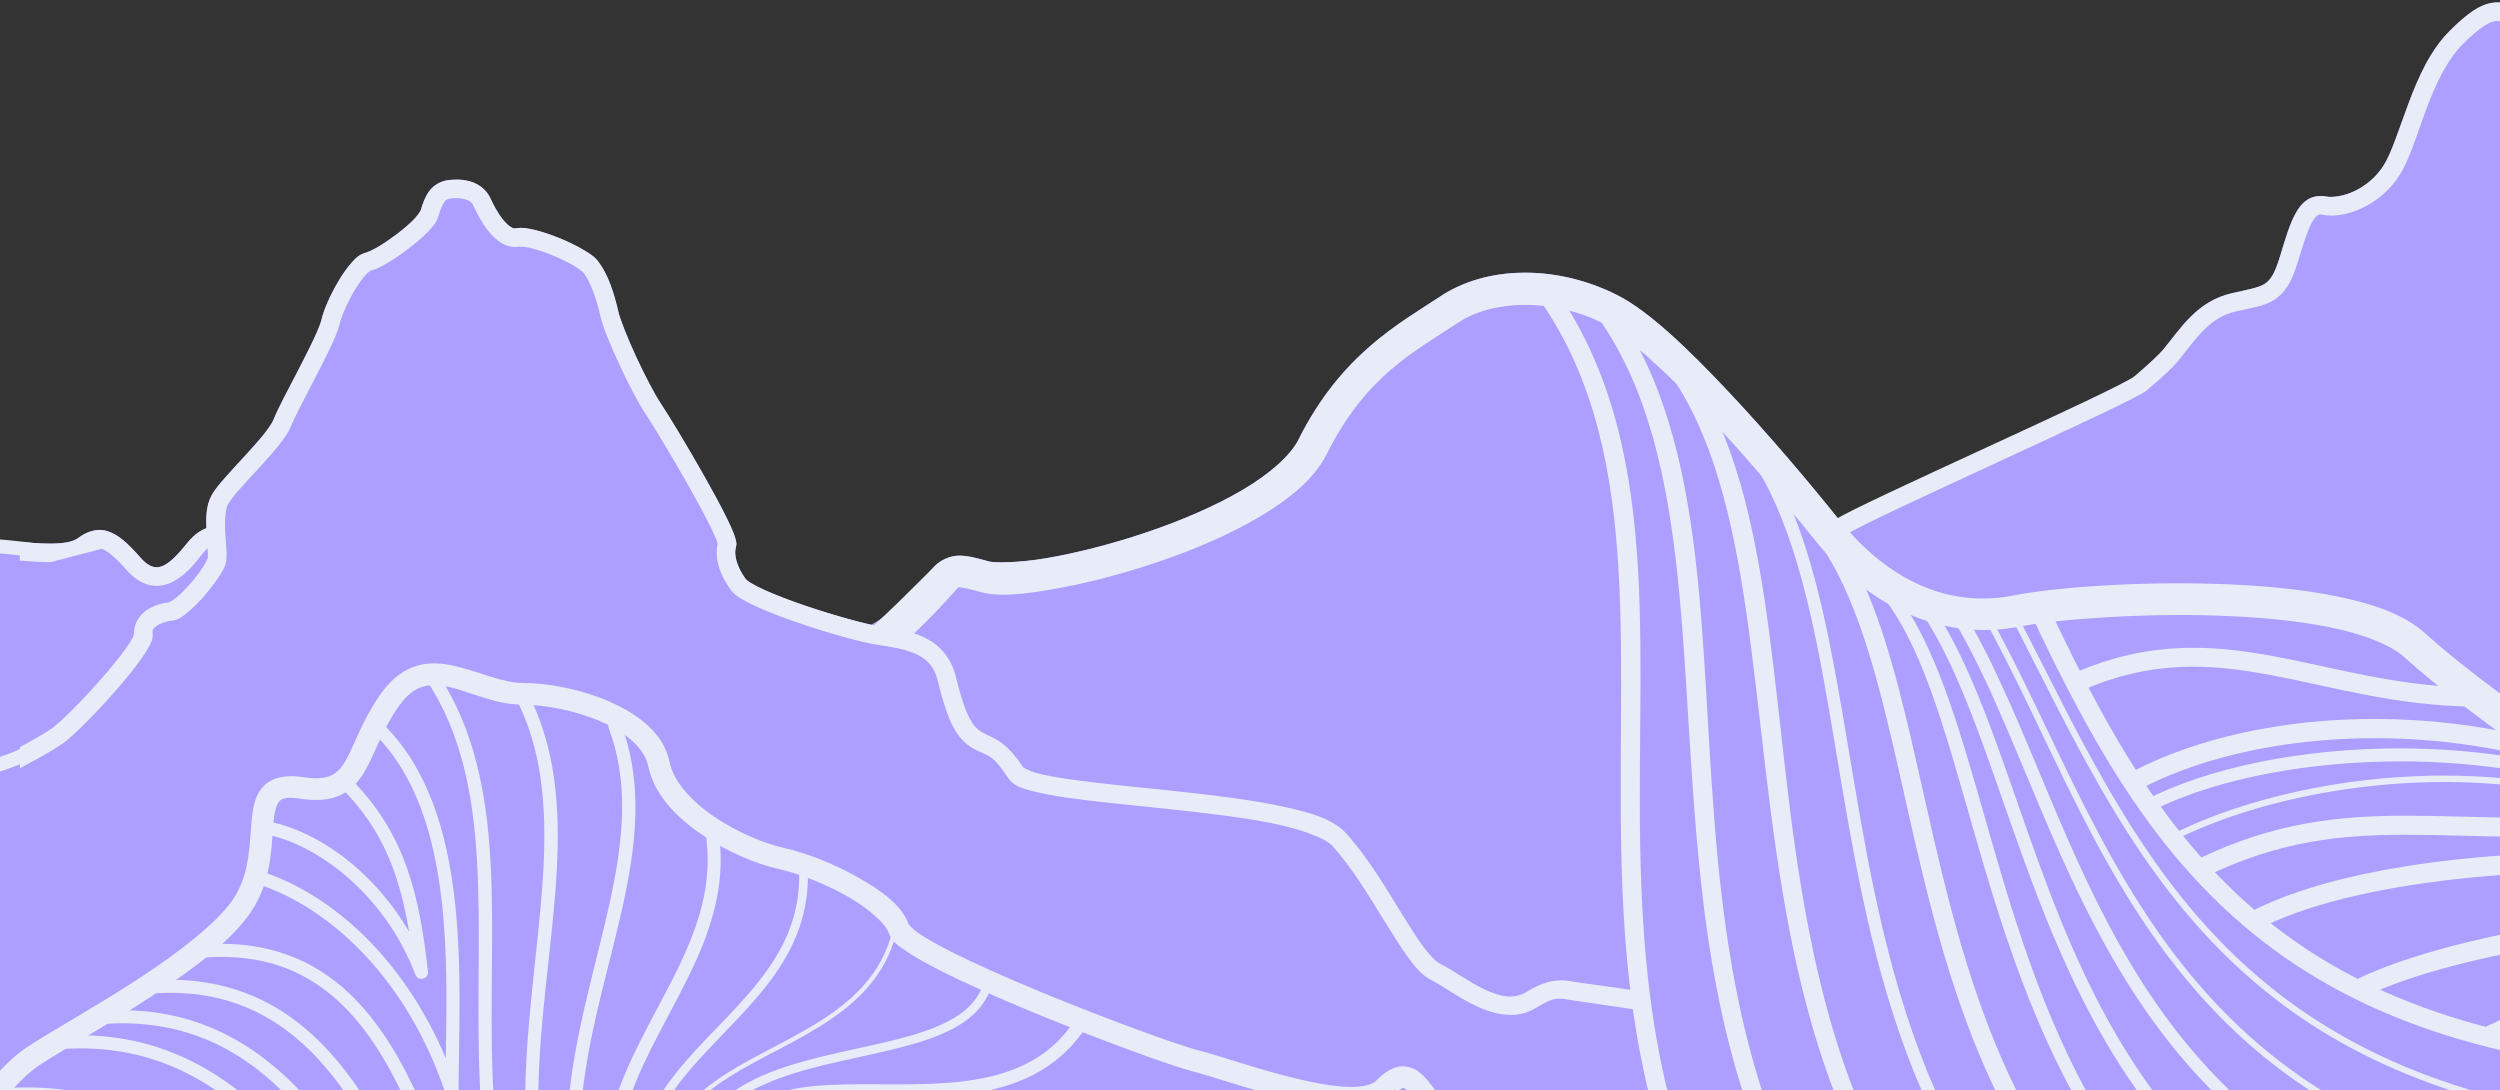 <svg width="360" height="157" viewBox="0 0 360 157" fill="none" xmlns="http://www.w3.org/2000/svg">
<rect x="0" y="0" width="360" height="157" fill="#333333" stroke="none"/>
<path d="M430.862 65.225C426.333 60.695 423.168 56.017 420.51 52.321C419.18 50.474 417.98 48.867 416.739 47.626C415.498 46.384 414.157 45.449 412.551 45.272C411.234 45.125 410.24 45.284 409.575 45.449C409.169 45.554 409.058 45.584 409.046 45.607C408.981 45.525 408.916 45.443 408.781 45.207C408.399 44.548 407.816 43.324 406.917 41.394C405.14 37.587 403.47 33.351 401.958 30.126C401.199 28.514 400.499 27.166 399.746 26.166C399.37 25.666 398.988 25.236 398.446 24.919C397.905 24.601 397.029 24.465 396.352 24.801C395.723 25.119 394.782 25.166 393.647 24.842C392.512 24.518 391.229 23.83 390.059 22.894C389.041 22.082 387.441 20.011 385.765 18.205C384.924 17.298 384.053 16.445 383.083 15.804C382.112 15.162 380.977 14.692 379.736 14.898C377.942 15.198 376.989 15.674 376.289 15.498C375.589 15.321 374.36 14.415 372.36 10.92C370.272 7.266 368.69 4.994 367.19 3.494C365.69 1.994 364.184 1.299 362.708 1.005C361.837 0.828 360.931 0.375 359.714 0.352C359.431 0.352 359.137 0.364 358.82 0.417C357.137 0.681 355.396 1.805 352.738 4.459C349.908 7.283 348.203 11.191 346.832 14.851C345.462 18.511 344.379 21.994 343.28 23.753C342.144 25.572 340.55 26.825 338.956 27.561C337.368 28.296 335.774 28.473 334.892 28.296C333.968 28.114 332.986 28.29 332.233 28.779C331.486 29.267 330.969 29.973 330.533 30.773C329.657 32.374 329.051 34.474 328.292 36.981C327.533 39.476 326.91 40.365 326.086 40.888C325.257 41.418 323.828 41.683 321.469 42.206C316.27 43.36 313.934 47.414 311.464 50.38C310.97 50.974 309.411 52.457 307.37 54.193C305.905 55.434 280.184 67.45 264.808 74.846C264.773 74.799 264.738 74.758 264.702 74.717C260.726 69.75 254.879 62.789 248.997 56.534C243.115 50.279 237.41 44.766 232.769 42.448C228.499 40.312 223.852 39.241 219.417 39.27C214.982 39.3 210.765 40.435 207.359 42.706C201.63 46.525 193.154 50.933 186.972 63.295C185.843 65.561 182.913 68.191 178.937 70.539C174.961 72.887 170.003 74.999 165.003 76.688C160.003 78.377 154.951 79.642 150.798 80.36C146.639 81.078 143.151 81.078 142.346 80.842C140.563 80.336 139.352 80.018 138.081 80.018C136.811 80.018 135.44 80.666 134.681 81.425C133.158 82.949 132.623 84.449 129.388 87.221C128.188 88.25 126.852 89.18 125.429 89.975C123.182 89.48 119.4 88.409 115.894 87.215C113.753 86.485 111.695 85.703 110.106 84.985C109.312 84.626 108.636 84.279 108.148 83.984C107.66 83.69 107.36 83.396 107.365 83.408C105.901 81.389 105.689 79.73 105.936 78.847C106.095 78.294 105.989 78.041 105.924 77.759C105.86 77.476 105.766 77.194 105.648 76.882C105.413 76.258 105.072 75.511 104.654 74.658C103.819 72.951 102.66 70.821 101.431 68.638C98.966 64.278 96.237 59.771 95.154 58.153C94.225 56.758 92.79 54.01 91.561 51.344C90.331 48.679 89.261 45.966 89.025 44.925C88.396 42.195 87.579 39.605 86.143 37.693C85.585 36.946 84.832 36.475 83.885 35.922C82.938 35.375 81.82 34.828 80.661 34.351C79.503 33.874 78.314 33.456 77.226 33.18C76.138 32.903 75.197 32.715 74.227 32.892C74.05 32.927 73.856 32.892 73.532 32.697C73.203 32.497 72.803 32.127 72.421 31.656C71.656 30.714 70.968 29.408 70.591 28.567C70.003 27.249 68.833 26.478 67.709 26.142C67.003 25.936 66.303 25.866 65.645 25.866C65.251 25.866 64.868 25.901 64.515 25.942C63.392 26.084 62.404 26.701 61.798 27.519C61.192 28.343 60.868 29.285 60.545 30.35C60.533 30.379 60.145 31.032 59.504 31.679C58.863 32.327 57.998 33.062 57.092 33.745C56.187 34.427 55.239 35.069 54.434 35.545C53.628 36.022 52.875 36.334 52.769 36.357C51.74 36.587 51.14 37.222 50.505 37.952C49.869 38.682 49.263 39.57 48.699 40.529C47.569 42.442 46.622 44.542 46.252 46.137C46.158 46.555 45.734 47.632 45.146 48.879C44.558 50.127 43.817 51.592 43.052 53.069C41.529 56.017 39.976 58.876 39.37 60.447C39.229 60.812 38.676 61.671 37.917 62.613C37.158 63.554 36.2 64.619 35.223 65.684C34.247 66.749 33.253 67.809 32.417 68.768C31.576 69.721 30.9 70.515 30.471 71.304C29.671 72.763 29.641 74.464 29.706 76.058C28.629 76.464 27.706 77.253 26.906 78.259C25.888 79.53 24.647 80.919 23.577 81.431C23.042 81.684 22.606 81.754 22.112 81.637C21.618 81.519 20.977 81.166 20.206 80.277C18.342 78.147 16.954 76.923 15.395 76.464C13.83 76.005 12.348 76.647 11.189 77.512C10.56 77.982 9.307 78.277 7.29 78.277C6.066 78.277 -5.833 78.094 -7.551 77.965L-22.714 83.019L-28.402 86.815L-45.46 107.039L-53.671 110.834L-62.517 121.579L-61.888 132.323C-62.853 132.753 -67.488 138.284 -68.205 138.643C-68.282 138.678 -68.129 144.298 -68.205 144.333L-76.417 150.023C-76.228 149.935 -90.569 163.957 -89.051 163.298L-57.459 167.723C-60.153 169.812 -26.861 169.841 -29.026 172.148C-30.437 173.654 -6.762 161.421 -8.903 162.768V181.863V189.865V209.365C-8.627 209.236 -8.303 209.101 -8.045 208.971C-7.027 208.465 -5.833 207.912 -4.51 207.335C-3.186 206.759 -1.733 206.153 -0.204 205.541C1.325 204.929 2.931 204.305 4.56 203.681C6.19 203.063 7.848 202.452 9.478 201.857C12.736 200.674 15.889 199.568 18.524 198.68C20.107 198.144 21.5 197.691 22.618 197.338C22.677 197.32 22.736 197.303 22.789 197.285C22.806 197.285 22.818 197.273 22.836 197.268C23.118 197.179 23.383 197.097 23.63 197.02C23.942 196.926 24.218 196.844 24.453 196.773C25.047 196.603 25.788 196.444 26.641 196.303C27.494 196.161 28.459 196.038 29.5 195.938C30.541 195.838 31.665 195.761 32.823 195.714C33.941 195.667 35.094 195.655 36.258 195.673V200.892V202.387C36.717 202.175 37.164 201.957 37.588 201.745C39.987 200.545 43.705 199.021 47.663 197.515C47.681 197.521 47.705 197.532 47.722 197.538C48.128 197.721 48.499 197.915 48.84 198.127C49.181 198.338 49.522 198.527 49.881 198.697C50.234 198.868 50.593 199.015 50.957 199.145C51.322 199.274 51.693 199.386 52.069 199.48C52.446 199.574 52.828 199.645 53.21 199.704C53.593 199.757 53.981 199.798 54.369 199.815C54.757 199.839 55.151 199.839 55.539 199.827C55.934 199.815 56.322 199.786 56.716 199.745C57.11 199.698 57.504 199.639 57.892 199.568C58.286 199.492 58.675 199.403 59.063 199.303C59.169 199.274 59.269 199.245 59.374 199.215C59.386 199.215 59.398 199.209 59.416 199.203C59.686 199.127 59.951 199.045 60.216 198.956C60.98 198.697 61.727 198.391 62.451 198.032C63.174 197.679 63.874 197.279 64.545 196.838C65.215 196.403 65.851 195.926 66.439 195.414C67.033 194.908 67.515 194.443 67.927 194.019C68.333 193.596 68.662 193.213 68.939 192.878C69.492 192.201 69.827 191.695 70.168 191.354C70.338 191.183 70.509 191.06 70.703 190.971C70.897 190.889 71.121 190.842 71.397 190.842C71.674 190.842 72.003 190.883 72.409 190.971C72.433 190.971 72.456 190.983 72.474 190.983C72.721 191.036 73.009 191.107 73.315 191.189C73.497 191.236 73.685 191.289 73.891 191.348C74.185 191.43 74.556 191.489 74.991 191.519C75.426 191.542 75.926 191.542 76.479 191.519C77.032 191.489 77.644 191.436 78.303 191.36C78.485 191.336 78.673 191.313 78.862 191.289C78.879 191.289 78.897 191.289 78.909 191.283C79.373 191.219 79.856 191.148 80.356 191.06C82.214 191.383 83.785 191.854 84.743 192.448C90.031 195.755 96.925 193.79 101.325 190.024C103.472 188.182 104.313 186.752 104.572 186.493C104.595 186.47 104.601 186.458 104.607 186.446C104.619 186.446 104.636 186.452 104.672 186.452C104.866 186.452 105.454 186.552 106.43 186.835C107.977 187.276 109.971 187.064 112.571 186.617C115.165 186.17 118.229 185.399 121.288 184.363C124.347 183.334 127.394 182.045 129.952 180.533C132.511 179.021 134.623 177.32 135.687 175.184C138.993 168.57 143.145 166.54 146.716 164.157C147.798 163.433 149.169 162.962 150.674 162.757H153.998C162.691 175.767 159.868 193.196 160.597 211.684C160.862 218.457 161.638 225.365 163.668 232.226H165.303H171.873H173.549H179.784H193.795H195.613H200.406H201.653H206.594H207.988H224.652H225.94H260.014V231.414V227.754V227.001V226.924V222.028V221.828V221.411V221.21V219.734V218.127V215.014V213.873V213.402V212.472V211.095V168.823C259.479 168.623 258.914 168.423 258.414 168.223C257.462 167.829 256.585 167.434 255.82 167.052C255.438 166.858 255.085 166.67 254.768 166.481C254.444 166.293 254.156 166.111 253.909 165.928C253.656 165.746 253.379 165.587 253.085 165.44C252.791 165.293 252.474 165.169 252.144 165.051C251.815 164.94 251.462 164.84 251.103 164.757C250.738 164.675 250.362 164.61 249.98 164.551C249.591 164.498 249.191 164.457 248.786 164.428C248.38 164.398 247.962 164.386 247.539 164.381C246.698 164.369 245.827 164.41 244.962 164.481C244.098 164.551 243.233 164.663 242.386 164.798C241.98 164.863 241.58 164.934 241.186 165.01C239.492 164.863 237.71 164.916 235.939 165.063C234.087 165.216 232.257 165.499 230.563 165.863C230.399 165.799 230.24 165.728 230.075 165.652C229.322 165.316 228.552 164.916 227.799 164.486C227.393 164.257 226.993 164.016 226.599 163.769V162.757H238.839H241.627H252.85H255.709H266.361H269.296H279.384H281.389H290.295H293.4H301.588H303.723H312.164H314.546H324.816H327.733H343.009H345.215H383.106C383.106 162.757 383.13 162.757 383.136 162.757H403.411V162.368V155.125V141.438V138.696V131.564C403.705 131.929 403.999 132.3 404.281 132.682C404.97 133.594 405.634 134.548 406.281 135.524C406.928 136.495 407.564 137.49 408.175 138.472C408.787 139.455 409.381 140.432 409.957 141.367C410.534 142.303 411.093 143.209 411.634 144.045C412.175 144.886 412.698 145.657 413.204 146.345C413.457 146.687 413.704 147.004 413.951 147.305C414.193 147.599 414.434 147.869 414.669 148.105C414.904 148.346 415.134 148.552 415.357 148.729C415.581 148.905 415.804 149.052 416.022 149.158C416.457 149.376 416.922 149.646 417.422 149.947C417.922 150.247 418.445 150.582 418.998 150.923C419.545 151.265 420.122 151.618 420.71 151.953C421.298 152.294 421.904 152.618 422.515 152.906C422.821 153.048 423.133 153.183 423.439 153.306C423.751 153.43 424.062 153.542 424.374 153.636C424.686 153.736 424.998 153.812 425.309 153.877C425.621 153.942 425.933 153.989 426.245 154.018C426.556 154.048 426.868 154.054 427.174 154.036C427.48 154.018 427.786 153.977 428.092 153.913C428.392 153.848 428.697 153.754 428.992 153.636C429.292 153.518 429.58 153.365 429.868 153.189C430.444 152.83 430.968 152.541 431.456 152.318C431.703 152.206 431.938 152.112 432.168 152.03C432.397 151.947 432.627 151.888 432.85 151.835C433.074 151.788 433.291 151.753 433.515 151.729C433.732 151.706 433.956 151.7 434.179 151.706C434.626 151.718 435.079 151.782 435.568 151.888C435.691 151.918 435.844 151.971 435.973 152.006V69.709C434.203 68.356 432.485 66.873 430.833 65.219L430.862 65.225Z" fill="#AC9FFF"/>
<path d="M65.668 25.866C65.274 25.866 64.892 25.902 64.539 25.943C63.415 26.084 62.427 26.702 61.821 27.52C61.216 28.343 60.892 29.285 60.569 30.35C60.557 30.38 60.169 31.033 59.528 31.68C58.886 32.327 58.022 33.063 57.116 33.745C56.21 34.428 55.263 35.069 54.457 35.546C53.651 36.022 52.898 36.334 52.793 36.358C51.763 36.587 51.163 37.223 50.528 37.953C49.893 38.682 49.287 39.571 48.722 40.53C47.593 42.442 46.646 44.543 46.275 46.137C46.181 46.555 45.758 47.632 45.17 48.88C44.581 50.127 43.84 51.592 43.076 53.069C41.552 56.017 39.999 58.877 39.394 60.448C39.252 60.813 38.699 61.672 37.941 62.613C37.182 63.555 36.223 64.62 35.247 65.685C34.27 66.75 33.276 67.809 32.441 68.768C31.6 69.721 30.923 70.516 30.494 71.304C29.618 72.905 29.665 74.794 29.747 76.518C29.829 78.248 29.982 79.96 29.935 80.343C29.953 80.219 29.712 80.919 29.259 81.619C28.806 82.32 28.171 83.155 27.494 83.944C26.818 84.732 26.088 85.474 25.465 85.997C24.841 86.521 24.218 86.745 24.383 86.727C23.283 86.85 22.089 87.186 21.059 87.904C20.036 88.622 19.171 89.928 19.324 91.452C19.289 91.111 19.312 91.434 19.101 91.84C18.889 92.246 18.53 92.805 18.077 93.441C17.171 94.712 15.877 96.289 14.495 97.86C13.113 99.431 11.636 101.002 10.354 102.279C9.072 103.562 7.925 104.574 7.448 104.909C6.59 105.503 4.819 106.533 2.866 107.592V110.629C5.319 109.34 7.69 107.998 8.972 107.11C9.819 106.527 10.913 105.503 12.248 104.174C13.578 102.844 15.089 101.243 16.507 99.625C17.93 98.007 19.259 96.389 20.253 94.994C20.753 94.3 21.159 93.664 21.465 93.082C21.771 92.499 22.065 92.034 21.977 91.187C21.924 90.675 22.083 90.446 22.589 90.099C23.095 89.746 23.936 89.469 24.671 89.386C25.747 89.269 26.4 88.704 27.183 88.045C27.965 87.386 28.765 86.562 29.518 85.691C30.265 84.82 30.959 83.908 31.5 83.073C32.041 82.237 32.47 81.614 32.582 80.672C32.735 79.424 32.482 77.977 32.412 76.388C32.335 74.799 32.488 73.217 32.835 72.575C33.017 72.246 33.641 71.434 34.441 70.522C35.241 69.615 36.223 68.556 37.211 67.48C38.199 66.403 39.188 65.302 40.017 64.278C40.846 63.255 41.517 62.354 41.887 61.395C42.305 60.312 43.911 57.259 45.446 54.287C46.211 52.804 46.969 51.316 47.587 50.009C48.199 48.703 48.669 47.644 48.881 46.732C49.122 45.678 50.01 43.595 51.022 41.883C51.528 41.03 52.069 40.247 52.54 39.706C53.01 39.165 53.481 38.935 53.375 38.965C54.181 38.788 54.91 38.382 55.828 37.841C56.739 37.299 57.757 36.611 58.739 35.869C59.721 35.128 60.669 34.334 61.439 33.551C62.21 32.769 62.845 32.098 63.139 31.109C63.433 30.138 63.721 29.45 63.98 29.097C64.239 28.744 64.374 28.649 64.88 28.585C65.568 28.497 66.38 28.514 66.986 28.697C67.592 28.873 67.95 29.12 68.18 29.638C68.621 30.633 69.362 32.08 70.38 33.333C70.885 33.957 71.468 34.54 72.18 34.975C72.891 35.41 73.797 35.687 74.744 35.516C74.891 35.487 75.691 35.528 76.609 35.764C77.526 35.999 78.62 36.376 79.679 36.811C80.738 37.252 81.773 37.752 82.579 38.223C83.385 38.694 83.991 39.218 84.038 39.282C85.049 40.63 85.861 42.936 86.455 45.514C86.826 47.126 87.902 49.715 89.173 52.457C90.437 55.199 91.861 57.959 92.972 59.624C93.931 61.066 96.707 65.638 99.142 69.945C100.36 72.099 101.495 74.205 102.295 75.823C102.695 76.635 103.007 77.33 103.189 77.812C103.272 78.036 103.33 78.212 103.354 78.312C102.889 80.248 103.513 82.584 105.248 84.962C105.666 85.538 106.177 85.874 106.807 86.256C107.436 86.639 108.195 87.015 109.048 87.403C110.759 88.18 112.883 88.981 115.077 89.728C119.465 91.222 124.041 92.505 126.323 92.846C128.37 93.152 130.393 93.47 131.917 94.188C133.44 94.906 134.493 95.883 135.017 97.966C135.634 100.437 136.205 102.438 136.964 104.074C137.722 105.703 138.734 107.016 140.163 107.792C142.604 109.128 142.634 108.304 145.204 112.064C145.963 113.171 147.063 113.465 148.469 113.859C149.874 114.253 151.645 114.571 153.692 114.871C157.786 115.46 162.985 115.942 168.262 116.501C173.538 117.06 178.902 117.69 183.243 118.566C187.584 119.443 190.907 120.749 191.848 121.785C194.595 124.81 197.171 129.076 199.489 132.836C200.648 134.719 201.742 136.466 202.8 137.908C203.859 139.344 204.83 140.491 206.094 141.121C207.612 141.88 209.988 143.651 212.612 144.887C215.235 146.122 218.423 146.864 221.246 145.098C223.411 143.745 224.258 143.598 225.946 143.975C226.164 144.022 235.475 145.351 235.722 145.422V142.656C235.681 142.645 226.564 141.374 226.528 141.362C224.323 140.874 222.282 141.297 219.829 142.833C218.041 143.951 216.029 143.539 213.753 142.468C211.476 141.397 209.235 139.703 207.288 138.732C206.824 138.496 205.912 137.625 204.953 136.325C203.994 135.019 202.924 133.312 201.771 131.441C199.471 127.699 196.854 123.315 193.83 119.99C191.889 117.854 188.284 116.86 183.772 115.948C179.261 115.042 173.844 114.406 168.544 113.847C163.244 113.288 158.056 112.806 154.074 112.229C152.086 111.941 150.398 111.629 149.186 111.294C147.981 110.958 147.31 110.423 147.404 110.564C144.675 106.574 143.475 106.568 141.434 105.45C140.622 105.009 139.999 104.274 139.381 102.95C138.763 101.626 138.211 99.749 137.605 97.324C136.905 94.518 135.099 92.735 133.052 91.77C131.005 90.805 128.746 90.51 126.711 90.204C124.917 89.934 120.212 88.663 115.93 87.204C113.789 86.474 111.73 85.691 110.142 84.973C109.348 84.614 108.671 84.267 108.183 83.973C107.695 83.679 107.395 83.385 107.401 83.396C105.936 81.378 105.724 79.719 105.971 78.836C106.13 78.283 106.024 78.03 105.96 77.748C105.895 77.465 105.801 77.183 105.683 76.871C105.448 76.247 105.107 75.5 104.689 74.647C103.854 72.94 102.695 70.81 101.466 68.627C99.001 64.267 96.272 59.759 95.19 58.141C94.26 56.747 92.825 53.999 91.596 51.333C90.367 48.668 89.296 45.955 89.061 44.913C88.431 42.183 87.614 39.594 86.179 37.682C85.62 36.934 84.867 36.464 83.92 35.911C82.973 35.363 81.855 34.816 80.697 34.34C79.538 33.863 78.35 33.445 77.262 33.169C76.173 32.892 75.232 32.704 74.262 32.88C74.085 32.916 73.891 32.88 73.568 32.686C73.238 32.486 72.838 32.115 72.456 31.645C71.691 30.703 71.003 29.397 70.627 28.555C70.038 27.237 68.868 26.466 67.745 26.131C67.039 25.925 66.339 25.855 65.68 25.855L65.668 25.866ZM103.348 78.342C103.348 78.342 103.348 78.348 103.348 78.354C103.36 78.418 103.33 78.442 103.348 78.342Z" fill="#E7ECF8"/>
<path d="M359.737 0.346C359.455 0.346 359.161 0.358 358.843 0.411C357.161 0.676 355.42 1.8 352.761 4.454C349.932 7.278 348.226 11.185 346.856 14.845C345.485 18.505 344.403 21.988 343.303 23.748C342.168 25.566 340.574 26.82 338.98 27.555C337.392 28.291 335.798 28.467 334.915 28.291C333.992 28.108 333.01 28.285 332.257 28.773C331.51 29.261 330.992 29.968 330.557 30.768C329.68 32.368 329.075 34.469 328.316 36.976C327.557 39.471 326.934 40.359 326.11 40.883C325.281 41.412 323.851 41.677 321.493 42.201C316.293 43.354 313.958 47.408 311.487 50.374C310.993 50.968 309.435 52.451 307.394 54.187C305.353 55.917 267.061 72.828 264.349 74.799C264.138 74.953 263.92 75.111 263.708 75.264C263.814 75.5 263.92 75.741 264.032 75.976C264.302 76.565 264.585 77.147 264.867 77.724C265.226 77.471 265.579 77.212 265.932 76.959C268.696 74.941 307.035 58 309.129 56.223C311.223 54.446 312.758 53.034 313.546 52.086C316.222 48.874 318.005 45.714 322.075 44.813C324.351 44.307 326.028 44.113 327.551 43.136C329.075 42.16 330.045 40.489 330.874 37.752C331.639 35.246 332.274 33.204 332.904 32.05C333.221 31.474 333.521 31.144 333.727 31.009C333.933 30.874 334.033 30.838 334.392 30.915C336.08 31.256 338.092 30.915 340.109 29.979C342.127 29.044 344.132 27.461 345.573 25.16C347.05 22.8 348.032 19.329 349.361 15.781C350.691 12.232 352.332 8.667 354.655 6.342C357.149 3.847 358.502 3.171 359.261 3.047C360.02 2.929 360.696 3.318 362.202 3.618C363.302 3.836 364.113 4.177 365.313 5.377C366.513 6.578 368.019 8.684 370.054 12.238C372.178 15.951 373.778 17.616 375.654 18.087C377.53 18.558 378.895 17.746 380.189 17.528C380.495 17.475 380.959 17.587 381.618 18.023C382.277 18.458 383.042 19.182 383.812 20.011C385.353 21.677 386.841 23.73 388.4 24.978C389.806 26.102 391.359 26.961 392.923 27.408C394.364 27.82 395.853 27.867 397.194 27.32C397.276 27.384 397.405 27.49 397.617 27.773C398.135 28.461 398.817 29.72 399.541 31.262C400.987 34.351 402.67 38.611 404.493 42.525C405.393 44.46 405.97 45.684 406.458 46.538C406.699 46.961 406.922 47.303 407.217 47.608C407.511 47.914 407.94 48.203 408.405 48.291C409.334 48.473 409.775 48.15 410.24 48.032C410.704 47.914 411.257 47.809 412.251 47.92C412.969 48.003 413.81 48.479 414.84 49.509C415.869 50.539 417.022 52.057 418.328 53.875C420.945 57.517 424.221 62.366 428.962 67.109C431.215 69.357 433.574 71.31 435.997 73.04V69.71C434.227 68.356 432.509 66.873 430.856 65.22C426.327 60.689 423.163 56.011 420.504 52.316C419.175 50.468 417.975 48.862 416.734 47.62C415.492 46.379 414.151 45.443 412.546 45.267C411.228 45.119 410.234 45.278 409.569 45.443C409.163 45.549 409.052 45.578 409.04 45.602C408.975 45.52 408.911 45.437 408.775 45.202C408.393 44.543 407.811 43.319 406.911 41.389C405.134 37.582 403.464 33.345 401.952 30.12C401.193 28.508 400.493 27.161 399.741 26.16C399.364 25.66 398.982 25.231 398.441 24.913C397.899 24.595 397.023 24.46 396.347 24.795C395.717 25.113 394.776 25.16 393.641 24.837C392.506 24.513 391.223 23.824 390.053 22.889C389.035 22.077 387.435 20.006 385.759 18.199C384.924 17.293 384.047 16.44 383.077 15.798C382.106 15.157 380.971 14.686 379.73 14.892C377.936 15.192 376.983 15.669 376.283 15.492C375.583 15.316 374.354 14.41 372.354 10.914C370.266 7.26 368.684 4.989 367.184 3.488C365.684 1.988 364.178 1.294 362.702 0.999C361.831 0.823 360.925 0.37 359.708 0.346H359.737Z" fill="#E7ECF8"/>
<path d="M14.642 79.03C15.266 79.213 16.454 80.054 18.195 82.043C19.224 83.214 20.324 83.955 21.483 84.238C22.642 84.52 23.789 84.297 24.736 83.849C26.63 82.943 27.959 81.243 29 79.936C29.912 78.795 30.353 78.495 31.2 78.442C31.153 77.824 31.1 77.153 31.07 76.459C31.059 76.229 31.053 76 31.047 75.77C29.376 75.876 28.029 76.865 26.912 78.259C25.894 79.53 24.653 80.919 23.583 81.431C23.047 81.684 22.612 81.755 22.118 81.637C21.624 81.519 20.983 81.166 20.212 80.278C18.348 78.148 16.96 76.924 15.401 76.465C13.836 76.006 12.354 76.647 11.195 77.512C10.566 77.983 9.313 78.277 7.296 78.277C6.072 78.277 4.572 78.177 2.849 78.048V80.731C4.502 80.854 5.99 80.948 7.296 80.948" fill="#E7ECF8"/>
<path d="M130.193 92.499C133.858 89.357 137.493 85.097 137.94 84.65C137.975 84.614 137.993 84.591 138.005 84.567C138.028 84.567 138.058 84.579 138.111 84.579C138.446 84.579 139.446 84.75 141.116 85.226C143.757 85.98 147.169 85.615 151.598 84.85C156.033 84.085 161.268 82.767 166.491 81.007C171.714 79.248 176.92 77.047 181.29 74.464C185.66 71.887 189.26 68.974 191.084 65.326C196.724 54.034 203.818 50.562 209.918 46.496C214.923 43.154 223.529 42.907 230.752 46.52C233.993 48.138 239.933 53.528 245.698 59.654C251.456 65.773 257.256 72.675 261.167 77.559C269.443 87.91 280.278 92.34 290.989 90.198C295.512 89.292 307.394 88.274 319.046 88.639C324.869 88.822 330.674 89.339 335.533 90.334C340.391 91.328 344.268 92.876 346.162 94.582C356.255 103.668 368.025 110.523 379.648 121.173C383.118 124.356 388.718 126.787 395.482 129.034C398 129.87 400.67 130.664 403.44 131.418V126.675C401.17 126.039 398.976 125.386 396.917 124.704C390.412 122.544 385.171 120.049 382.73 117.813C370.701 106.786 358.826 99.849 349.214 91.193C346.185 88.463 341.686 86.933 336.445 85.862C331.198 84.791 325.187 84.261 319.187 84.079C307.188 83.702 295.418 84.656 290.089 85.727C281.095 87.527 272.219 84.073 264.726 74.711C260.75 69.745 254.903 62.784 249.021 56.529C243.139 50.274 237.434 44.761 232.793 42.442C228.522 40.306 223.876 39.235 219.441 39.265C215.006 39.294 210.788 40.43 207.383 42.701C201.653 46.52 193.178 50.927 186.996 63.29C185.866 65.555 182.937 68.186 178.961 70.533C174.985 72.881 170.026 74.994 165.026 76.682C160.027 78.371 154.974 79.636 150.822 80.354C146.663 81.072 143.175 81.072 142.369 80.837C140.587 80.331 139.375 80.013 138.105 80.013C136.834 80.013 135.464 80.66 134.705 81.419C133.181 82.943 127.735 88.463 124.506 91.234M0.084 119.008L219.441 39.265L0.084 119.008Z" fill="#E7ECF8"/>
<path d="M222.905 41.795C222.029 42.077 221.676 43.125 222.199 43.884C237.233 66.126 232.369 95.989 233.616 127.675C234.069 139.238 235.392 151.047 238.863 162.757H241.651C238.116 151.088 236.816 139.267 236.351 127.569C235.116 96.242 240.28 65.749 224.464 42.354C224.364 42.207 224.24 42.077 224.093 41.977C223.693 41.907 223.293 41.854 222.893 41.801L222.905 41.795ZM230.687 43.972C229.999 44.384 229.81 45.296 230.281 45.949C244.398 66.15 241.38 97.436 245.233 129.546C246.568 140.662 248.774 151.889 252.88 162.751H255.738C251.533 151.859 249.309 140.538 247.95 129.217C244.198 97.924 247.403 66.65 233.116 45.249C232.646 44.955 232.193 44.696 231.763 44.478C231.404 44.301 231.046 44.131 230.681 43.972H230.687ZM240.474 51.18C239.733 51.574 239.522 52.539 240.027 53.21C253.232 71.381 251.644 102.755 257.691 133.995C259.573 143.727 262.244 153.454 266.396 162.745H269.331C265.032 153.36 262.32 143.463 260.385 133.471C254.785 104.521 256.168 74.847 244.633 55.24C244.098 54.693 243.557 54.146 243.027 53.622C242.163 52.769 241.316 51.951 240.48 51.174L240.474 51.18ZM251.427 62.56C250.68 62.584 250.28 63.449 250.738 64.037C256.967 72.222 260.032 83.926 262.502 97.271C264.973 110.617 266.855 125.58 270.89 140.256C273.002 147.923 275.719 155.513 279.413 162.745H281.419C277.596 155.402 274.813 147.646 272.649 139.773C268.661 125.268 266.779 110.364 264.296 96.942C262.026 84.65 259.256 73.576 253.774 65.179C253.091 64.396 252.397 63.608 251.691 62.825C251.615 62.737 251.533 62.648 251.45 62.56H251.421H251.427ZM261.467 74.305C260.485 74.546 260.091 75.729 260.738 76.512C266.42 83.573 269.596 94.429 272.519 106.957C275.443 119.484 278.148 133.648 283.23 147.317C285.183 152.577 287.507 157.767 290.324 162.751H293.43C290.365 157.496 287.883 151.989 285.795 146.363C280.825 132.977 278.131 118.943 275.184 106.339C272.825 96.236 270.331 87.039 266.232 79.801C266.149 79.719 266.067 79.642 265.985 79.554C265.461 79.03 264.949 78.483 264.443 77.912C263.938 77.341 263.438 76.747 262.944 76.135C262.479 75.553 261.985 74.941 261.467 74.305ZM270.984 83.732C270.331 83.908 270.09 84.709 270.537 85.22C282.583 99.195 283.901 134.671 301.618 162.751H303.753C286.26 135.425 285.072 100.266 272.472 84.691C271.972 84.391 271.472 84.073 270.984 83.738V83.732ZM275.39 86.215C275.419 86.35 275.478 86.474 275.56 86.58C286.06 100.602 289.812 127.169 303.288 150.141C305.853 154.513 308.788 158.756 312.187 162.751H314.57C310.817 158.503 307.629 153.942 304.858 149.217C292.159 127.569 288.342 102.349 278.313 87.333C278.125 87.274 277.943 87.215 277.754 87.156C277.16 86.956 276.572 86.733 275.99 86.486C275.79 86.397 275.584 86.309 275.384 86.215H275.39ZM294.959 87.297C293.918 87.421 292.977 87.551 292.148 87.68C292.171 87.786 292.206 87.892 292.253 87.992C302.006 108.787 312.264 126.987 330.939 139.173C347.191 149.776 369.678 155.731 403.44 155.119V152.377C370.025 152.989 348.12 147.105 332.439 136.872C314.564 125.21 304.594 107.775 294.959 87.297ZM280.49 87.904C290.407 103.656 295.812 127.469 310.246 147.305C314.293 152.866 319.069 158.102 324.851 162.751H327.769C321.316 157.867 316.105 152.242 311.723 146.228C297.965 127.322 292.548 104.432 282.872 88.292C282.366 88.233 281.86 88.162 281.36 88.074C281.072 88.021 280.784 87.963 280.49 87.904ZM290.201 88.021C289.883 88.08 289.571 88.133 289.254 88.18C299.029 107.039 307.558 126.763 324.487 141.285C337.574 152.512 355.679 160.591 383.165 162.751H403.44V162.363C364.313 163.192 340.968 154.219 325.087 140.591C308.429 126.304 299.941 106.833 290.201 88.021ZM286.395 88.439C286.048 88.451 285.701 88.451 285.354 88.451C295.1 105.703 302.059 127.193 317.546 144.163C324.181 151.436 332.392 157.861 343.038 162.757H345.244C333.81 157.82 325.157 151.153 318.216 143.551C303.023 126.91 296.077 105.733 286.395 88.445V88.439Z" fill="#E7ECF8"/>
<path d="M315.599 93.276C315.023 93.276 314.434 93.294 313.852 93.323C309.176 93.535 304.312 94.512 299.094 96.748C298.388 97.042 298.059 97.854 298.359 98.554C298.659 99.254 299.477 99.578 300.171 99.266C310.011 95.047 318.246 95.571 326.992 97.207C335.739 98.843 344.938 101.649 356.202 101.749C356.779 101.749 357.296 101.402 357.496 100.861C356.796 100.331 356.096 99.802 355.408 99.272C355.285 99.178 355.161 99.084 355.038 98.984C344.75 98.707 336.121 96.124 327.492 94.512C323.575 93.782 319.646 93.258 315.587 93.282L315.599 93.276ZM342.062 103.526C328.604 103.503 316.264 106.345 307.229 111.029C305.617 111.87 306.87 114.294 308.488 113.465C322.134 106.392 344.544 103.591 366.29 109.522C366.996 109.722 367.731 109.334 367.966 108.64C366.925 107.851 365.89 107.086 364.861 106.321C357.167 104.415 349.444 103.538 342.062 103.526ZM345.668 107.769C331.345 107.751 317.828 110.587 308.847 115.248C308.388 115.471 308.2 116.036 308.435 116.489C308.67 116.942 309.235 117.119 309.688 116.872C323.416 109.752 349.209 106.91 371.037 112.865C371.654 113.047 372.266 112.547 372.201 111.905C371.801 111.588 371.401 111.282 371.001 110.97C362.784 108.781 354.085 107.787 345.668 107.775V107.769ZM351.579 111.682C350.514 111.682 349.456 111.705 348.403 111.747C334.345 112.264 321.175 115.789 312.311 120.385C312.082 120.496 311.987 120.779 312.105 121.008C312.223 121.238 312.505 121.32 312.735 121.197C326.657 113.977 351.744 109.381 373.678 115.365C374.26 115.512 374.495 114.648 373.919 114.483C366.631 112.494 359.014 111.652 351.579 111.682ZM378.336 116.954C365.966 118.343 356.126 117.472 346.609 117.46C336.892 117.454 327.492 118.396 316.499 123.715C315.811 124.039 315.523 124.863 315.852 125.551C316.181 126.234 317.011 126.522 317.693 126.186C328.257 121.073 337.062 120.196 346.609 120.202C356.155 120.208 366.413 121.144 379.454 119.584C379.901 119.537 380.301 119.278 380.518 118.884C379.789 118.225 379.06 117.584 378.336 116.954ZM375.477 122.691H373.313C355.926 122.785 336.903 125.068 324.916 130.87C324.234 131.2 323.951 132.024 324.281 132.7C324.61 133.383 325.428 133.665 326.11 133.336C341.039 126.104 369.513 124.409 389.612 126.01C390.276 126.081 390.894 125.657 391.076 125.01C389.735 124.474 388.477 123.933 387.312 123.368C387.094 123.262 386.888 123.162 386.677 123.056C383.106 122.838 379.342 122.709 375.472 122.691H375.477ZM398.717 130.553C378.607 130.606 352.702 134.554 339.162 141.109C338.456 141.421 338.15 142.262 338.486 142.957C338.821 143.651 339.668 143.933 340.356 143.574C354.061 136.937 383.289 132.789 403.44 133.365V130.617C402.523 130.594 401.593 130.57 400.641 130.558C400.005 130.553 399.364 130.553 398.711 130.553H398.717ZM401.429 138.667C400.205 138.667 398.982 138.685 397.776 138.714C383.259 139.12 370.013 142.015 358.22 147.723C357.508 148.035 357.202 148.876 357.543 149.576C357.879 150.277 358.732 150.553 359.414 150.194C372.284 143.963 387.018 141.168 403.44 141.427V138.685C402.77 138.679 402.093 138.667 401.429 138.667Z" fill="#E7ECF8"/>
<path d="M62.598 95.524C61.798 95.518 60.986 95.606 60.169 95.83C58.304 96.342 56.533 97.589 55.016 99.666C52.14 103.626 51.034 107.369 49.769 109.534C49.134 110.617 48.546 111.258 47.716 111.647C46.887 112.035 45.669 112.217 43.658 111.905C41.205 111.529 39.229 111.905 37.976 113.188C36.723 114.471 36.447 116.154 36.27 117.866C35.911 121.285 36.041 125.316 33.935 128.923C31.894 132.418 25.912 137.072 19.706 141.097C13.501 145.122 7.137 148.629 3.943 150.759C0.608 152.983 -1.339 155.831 -3.78 158.444C-5.192 159.95 -6.768 161.415 -8.909 162.763V166.382C-5.627 164.61 -3.339 162.575 -1.486 160.592C1.149 157.779 2.931 155.213 5.69 153.372C8.59 151.436 15.095 147.835 21.418 143.727C27.741 139.626 33.947 135.136 36.653 130.5C39.288 125.98 39.082 121.202 39.399 118.19C39.558 116.683 39.876 115.742 40.235 115.377C40.593 115.006 41.234 114.706 43.187 115.006C45.575 115.377 47.493 115.218 49.057 114.483C50.622 113.747 51.681 112.488 52.487 111.117C54.098 108.369 55.028 105.003 57.563 101.508C58.757 99.86 59.863 99.166 61.004 98.848C62.145 98.536 63.427 98.631 64.904 98.978C67.856 99.678 71.344 101.473 75.256 101.473C78.379 101.473 82.826 102.291 86.484 103.879C90.143 105.468 92.843 107.769 93.361 110.37C94.172 114.418 97.39 117.666 101.042 120.167C104.695 122.662 108.871 124.409 112.171 125.145C115.006 125.775 118.824 127.263 121.982 129.046C125.141 130.829 127.564 133.106 127.952 134.271C128.411 135.642 129.346 136.178 130.558 137.002C131.77 137.825 133.346 138.714 135.199 139.661C138.905 141.556 143.716 143.686 148.645 145.728C153.58 147.77 158.633 149.723 162.797 151.253C166.967 152.783 170.161 153.878 171.72 154.266C174.22 154.89 180.09 156.949 185.784 158.332C188.631 159.02 191.454 159.556 193.948 159.644C196.442 159.732 198.73 159.485 200.301 157.914C201.206 157.008 201.818 156.72 202.006 156.684C202.195 156.649 202.153 156.62 202.495 156.902C203.171 157.473 204.33 159.421 206.206 161.298C208.047 163.139 211.47 165.87 215.17 167.988C217.023 169.047 218.935 169.947 220.799 170.465C222.664 170.983 224.528 171.165 226.217 170.436C228.34 169.53 232.334 168.512 236.228 168.188C240.116 167.864 243.921 168.335 245.68 169.594C247.521 170.907 250.403 172.225 253.762 173.437V170.053C250.98 168.977 248.692 167.888 247.509 167.041C244.527 164.911 240.204 164.705 235.969 165.058C231.734 165.411 227.605 166.429 224.981 167.553C224.305 167.847 223.123 167.853 221.64 167.441C220.158 167.029 218.429 166.234 216.729 165.264C213.323 163.316 209.971 160.627 208.424 159.085C206.918 157.579 206.041 155.802 204.518 154.507C203.753 153.86 202.571 153.366 201.389 153.607C200.201 153.842 199.201 154.572 198.077 155.702C197.618 156.161 196.183 156.59 194.06 156.514C191.936 156.437 189.26 155.949 186.519 155.284C181.043 153.954 175.396 151.953 172.479 151.224C171.326 150.936 168.009 149.829 163.879 148.311C159.75 146.793 154.733 144.851 149.845 142.833C144.957 140.809 140.199 138.702 136.628 136.872C134.84 135.96 133.352 135.107 132.317 134.413C131.287 133.712 130.805 132.936 130.923 133.289C129.958 130.388 126.958 128.264 123.517 126.322C120.076 124.38 116.1 122.815 112.842 122.091C110.048 121.467 106.095 119.831 102.807 117.584C99.519 115.336 96.978 112.494 96.431 109.769C95.596 105.592 91.861 102.814 87.731 101.02C83.602 99.225 78.903 98.348 75.256 98.348C72.391 98.348 69.115 96.759 65.627 95.936C64.757 95.73 63.857 95.577 62.945 95.535C62.833 95.535 62.715 95.524 62.604 95.524H62.598Z" fill="#E7ECF8"/>
<path d="M62.592 97.095C62.298 97.095 62.01 97.101 61.721 97.13C61.498 97.154 61.274 97.189 61.057 97.23C61.08 97.377 61.133 97.513 61.216 97.63C71.55 112.918 68.209 133.442 69.062 155.219C69.533 167.182 71.35 179.515 77.532 191.443C77.785 191.419 78.044 191.396 78.309 191.36C78.679 191.319 79.073 191.26 79.473 191.201C73.191 179.409 71.421 167.188 70.944 155.143C70.109 133.848 73.568 113.118 63.127 97.112C63.045 97.112 62.962 97.107 62.88 97.101C62.78 97.101 62.686 97.095 62.586 97.095H62.592ZM74.009 99.843C74.015 99.984 74.056 100.125 74.121 100.249C81.938 114.983 76.815 133.153 75.785 152.871C75.15 165.046 76.191 177.815 83.002 190.542C83.602 190.407 84.22 190.266 84.843 190.107C77.997 177.609 77.032 165.122 77.668 152.971C78.667 133.765 83.926 115.407 76.079 99.937C75.797 99.925 75.52 99.919 75.25 99.919C74.832 99.919 74.421 99.89 74.003 99.849L74.009 99.843ZM88.496 103.591C87.849 103.62 87.426 104.274 87.661 104.874C92.978 119.055 85.92 134.36 82.844 151.506C80.738 163.228 80.656 175.82 87.937 189.26C88.526 189.083 89.12 188.895 89.714 188.701C82.438 175.585 82.614 163.44 84.696 151.842C87.72 135.007 95.084 119.314 89.425 104.215C89.296 103.856 88.973 103.615 88.59 103.591C88.561 103.591 88.526 103.591 88.496 103.591ZM101.342 118.472C101.342 118.508 101.348 118.549 101.36 118.584C102.772 125.404 101.272 131.282 98.737 137.055C96.201 142.827 92.614 148.452 90.014 154.613C87.414 160.774 85.82 167.517 87.385 175.39C88.155 179.256 89.673 183.381 92.172 187.847C92.461 187.741 92.743 187.635 93.031 187.53C93.337 187.412 93.643 187.288 93.949 187.165C91.455 182.757 89.967 178.739 89.231 175.026C87.755 167.594 89.231 161.309 91.749 155.343C94.266 149.376 97.843 143.763 100.46 137.808C102.872 132.312 104.454 126.481 103.495 119.884C102.96 119.567 102.431 119.231 101.919 118.878C101.725 118.743 101.531 118.608 101.336 118.472H101.342ZM115.7 124.851C115.347 124.851 115.065 125.151 115.077 125.504C115.259 132.13 112.659 137.072 109.083 141.55C105.507 146.028 100.948 149.982 97.343 154.525C93.737 159.068 91.096 164.246 91.514 171.042C91.778 175.349 93.249 180.286 96.407 186.123C96.79 185.947 97.172 185.764 97.549 185.582C94.437 179.839 93.019 175.061 92.766 170.965C92.372 164.528 94.825 159.721 98.325 155.308C101.825 150.894 106.389 146.934 110.065 142.339C113.742 137.737 116.524 132.447 116.336 125.474C116.336 125.127 116.047 124.851 115.7 124.857V124.851ZM128.817 132.583C127.729 138.996 124.006 143.015 119.376 146.193C114.742 149.376 109.207 151.671 104.625 154.584C100.042 157.496 96.39 161.062 95.66 166.752C95.096 171.148 96.266 176.761 99.978 184.293C100.078 184.234 100.178 184.176 100.278 184.123C100.36 184.076 100.442 184.023 100.525 183.975C96.866 176.538 95.749 171.048 96.284 166.835C96.984 161.374 100.448 157.979 104.96 155.113C109.471 152.248 115.018 149.947 119.729 146.711C124.253 143.61 128.011 139.608 129.293 133.43C129.235 133.295 129.164 133.153 129.088 133.018C129.005 132.877 128.917 132.73 128.817 132.583ZM141.74 141.05C141.381 142.674 140.587 143.963 139.434 145.057C137.963 146.458 135.893 147.523 133.44 148.394C128.535 150.135 122.147 151.089 116.218 152.695C110.289 154.307 104.754 156.579 101.648 161.168C98.548 165.752 98.031 172.519 101.831 182.74C101.866 182.846 101.936 182.94 102.019 183.01C102.113 182.946 102.213 182.875 102.307 182.81C102.548 182.64 102.778 182.469 103.001 182.293C99.284 172.284 99.866 166.04 102.683 161.874C105.501 157.708 110.712 155.496 116.541 153.913C122.37 152.33 128.764 151.389 133.858 149.582C136.405 148.676 138.634 147.552 140.293 145.969C141.54 144.781 142.451 143.327 142.898 141.574C142.634 141.456 142.357 141.338 142.099 141.221C141.975 141.168 141.857 141.109 141.734 141.056L141.74 141.05ZM154.986 146.605C151.492 152.13 146.404 154.437 140.581 155.437C134.646 156.461 128.011 156.043 121.965 156.155C115.912 156.267 110.342 156.879 106.677 160.374C103.007 163.875 101.619 170.036 103.46 180.498C103.53 180.886 103.836 181.192 104.225 181.263C104.625 180.892 104.983 180.516 105.307 180.133C103.525 169.983 104.936 164.64 107.977 161.745C111.018 158.844 116.065 158.155 122 158.044C127.935 157.932 134.658 158.373 140.904 157.302C147.139 156.225 152.963 153.56 156.774 147.311C156.709 147.287 156.645 147.264 156.58 147.234C156.056 147.028 155.521 146.822 154.992 146.611L154.986 146.605Z" fill="#E7ECF8"/>
<path d="M54.416 103.873C54.357 103.873 54.304 103.873 54.245 103.885C53.998 104.344 53.775 104.797 53.557 105.239C53.604 105.333 53.669 105.421 53.751 105.497C59.851 111.435 62.504 120.19 63.592 129.599C64.48 137.29 64.309 145.169 64.198 152.395C58.316 138.443 48.216 128.928 37.582 125.451C37.382 125.386 37.164 125.392 36.964 125.463C36.87 125.851 36.764 126.239 36.647 126.634C36.617 126.734 36.582 126.834 36.547 126.934C36.658 127.081 36.817 127.187 36.994 127.246C48.075 130.87 58.904 141.585 64.192 157.591C64.527 158.603 66.021 158.367 66.027 157.302C66.068 149.082 66.568 139.008 65.457 129.393C64.345 119.773 61.621 110.552 55.057 104.156C54.887 103.985 54.651 103.885 54.404 103.879L54.416 103.873ZM49.987 111.894C49.987 111.894 49.958 111.929 49.94 111.947C49.716 112.176 49.481 112.388 49.222 112.576C49.122 112.647 49.016 112.717 48.91 112.788C48.899 113.059 49.005 113.318 49.193 113.506C55.292 119.584 57.61 126.357 58.91 134.189C53.557 124.957 45.046 119.296 38.064 118.19C37.982 118.178 37.905 118.172 37.823 118.178C37.764 118.761 37.723 119.384 37.676 120.031C37.705 120.037 37.741 120.043 37.77 120.049C45.152 121.22 55.31 128.458 59.81 140.344C60.204 141.379 61.751 141.009 61.627 139.908C60.445 129.323 58.516 120.143 50.522 112.17C50.381 112.023 50.193 111.929 49.987 111.9V111.894ZM32.17 135.913C31.294 135.907 30.394 135.937 29.465 135.995C29.441 136.019 29.418 136.037 29.388 136.06C28.829 136.525 28.247 136.984 27.647 137.449C27.824 137.796 28.194 138.002 28.576 137.961C36.511 137.184 42.364 139.138 47.011 142.721C51.657 146.305 55.087 151.577 57.886 157.461C63.486 169.23 66.415 183.316 72.356 190.86C72.391 190.907 72.433 190.948 72.474 190.984C72.721 191.036 73.009 191.107 73.315 191.189C73.979 191.025 74.256 190.23 73.832 189.689C68.433 182.834 65.321 168.7 59.586 156.649C56.716 150.624 53.157 145.081 48.163 141.227C44.417 138.337 39.858 136.431 34.3 136.001C33.606 135.948 32.894 135.919 32.164 135.913H32.17ZM24.483 141.085C23.83 141.085 23.171 141.103 22.495 141.138C21.853 141.568 21.212 141.997 20.559 142.415C20.383 142.533 20.206 142.645 20.024 142.756C20.218 143.033 20.548 143.18 20.883 143.145C28.829 142.368 34.964 144.151 39.982 147.476C45.005 150.8 48.91 155.713 52.193 161.227C58.757 172.248 62.692 185.576 68.586 193.055C68.615 193.096 68.65 193.137 68.686 193.172C68.774 193.072 68.862 192.967 68.939 192.872C69.339 192.378 69.627 191.978 69.886 191.66C64.521 184.676 60.469 171.448 53.81 160.262C50.446 154.607 46.375 149.453 41.023 145.904C37.005 143.245 32.264 141.509 26.63 141.15C25.924 141.103 25.206 141.079 24.477 141.079L24.483 141.085ZM17.424 145.475C16.824 145.475 16.218 145.493 15.601 145.522C14.683 146.081 13.789 146.622 12.919 147.14C13.119 147.434 13.466 147.587 13.819 147.54C29.718 145.987 39.599 154.26 47.134 164.899C54.669 175.537 59.604 188.459 65.445 195.879C65.498 195.95 65.562 196.015 65.633 196.062C65.915 195.85 66.186 195.632 66.451 195.408C66.662 195.226 66.856 195.055 67.039 194.885C67.009 194.826 66.974 194.767 66.927 194.714C61.427 187.735 56.392 174.714 48.669 163.81C41.911 154.266 32.888 146.287 19.595 145.528C18.883 145.487 18.16 145.469 17.424 145.469V145.475ZM11.307 149.082C10.742 149.082 10.166 149.105 9.584 149.129C8.913 149.529 8.272 149.912 7.678 150.271C7.378 150.453 7.119 150.612 6.843 150.782C7.043 151.047 7.36 151.189 7.69 151.159C23.6 149.6 34.211 157.602 42.452 167.935C50.669 178.244 56.31 190.807 62.11 198.192C62.227 198.139 62.345 198.086 62.457 198.027C62.904 197.809 63.345 197.568 63.774 197.315C63.739 197.227 63.692 197.144 63.633 197.074C58.104 190.054 52.369 177.338 43.928 166.758C36.547 157.496 26.924 149.817 13.501 149.129C12.783 149.094 12.054 149.076 11.313 149.082H11.307ZM3.578 156.584C2.349 156.59 1.096 156.649 -0.18 156.755C-0.651 157.296 -1.122 157.844 -1.61 158.397C-1.404 158.626 -1.092 158.744 -0.786 158.703C15.177 157.143 26.947 163.698 36.264 172.513C45.534 181.28 52.263 192.266 57.986 199.551C58.351 199.48 58.716 199.398 59.075 199.304C59.304 199.245 59.527 199.174 59.757 199.11C59.763 198.886 59.692 198.674 59.551 198.498C53.945 191.384 47.117 180.186 37.558 171.148C29.194 163.239 18.654 156.967 5.055 156.608C4.566 156.59 4.078 156.59 3.584 156.59L3.578 156.584ZM-3.486 166.535C-3.939 166.535 -4.392 166.535 -4.851 166.54C-6.18 166.558 -7.533 166.617 -8.909 166.711V168.6C21.589 166.376 39.305 184.94 50.428 198.939C50.605 199.01 50.775 199.08 50.957 199.145C51.322 199.274 51.693 199.386 52.069 199.48C52.222 199.516 52.375 199.551 52.528 199.58C52.745 199.245 52.722 198.804 52.475 198.492C41.964 185.146 24.965 166.764 -3.492 166.54L-3.486 166.535ZM3.749 178.697C2.978 178.697 2.208 178.709 1.437 178.733C-1.974 178.85 -5.439 179.244 -8.903 179.927V181.851C10.625 177.891 29.912 183.446 40.076 195.85C40.764 195.909 41.44 195.985 42.105 196.079C42.211 195.773 42.158 195.438 41.964 195.185C33.635 184.611 19.365 178.727 3.755 178.691L3.749 178.697ZM7.331 186.859C2.066 186.894 -3.274 187.93 -8.909 189.86V191.837C5.249 186.776 17.036 187.553 31.012 195.809C31.6 195.767 32.212 195.732 32.829 195.709C32.953 195.709 33.076 195.703 33.2 195.697C33.3 195.291 33.117 194.861 32.747 194.655C24.142 189.436 16.189 186.959 8.09 186.865H7.331V186.859ZM8.384 193.014C5.737 193.025 3.225 193.367 0.778 194.002C-2.521 194.855 -5.692 196.221 -8.909 197.95V200.104C-5.462 198.186 -2.151 196.709 1.255 195.832C7.284 194.273 13.654 194.532 21.859 197.58C22.542 197.362 23.13 197.18 23.636 197.021C23.7 196.574 23.442 196.15 23.018 195.997C18.665 194.338 14.736 193.414 11.084 193.125C10.172 193.049 9.272 193.014 8.39 193.019L8.384 193.014Z" fill="#E7ECF8"/>
<path d="M7.296 79.542C7.296 79.542 -3.121 77.965 -6.915 78.595C-10.709 79.225 -13.868 82.39 -20.185 82.39C-26.502 82.39 -40.401 105.774 -48.618 108.94C-56.83 112.1 -56.2 110.205 -56.83 114.63C-57.459 119.055 -59.988 119.055 -61.882 121.585C-63.776 124.115 -59.988 132.965 -64.412 135.489C-68.835 138.02 -68.517 144.022 -68.517 144.022" stroke="#E7ECF8" stroke-width="2" stroke-miterlimit="10"/>
<path d="M8.325 105.856C8.325 105.856 2.243 110.517 -5.339 111.152C-12.921 111.782 -26.191 112.417 -30.614 117.472C-35.037 122.526 -42.189 125.981 -44.513 127.587C-66.941 143.074 -89.057 160.138 -89.057 160.138" stroke="#E7ECF8" stroke-width="2" stroke-miterlimit="10"/>
</svg>
